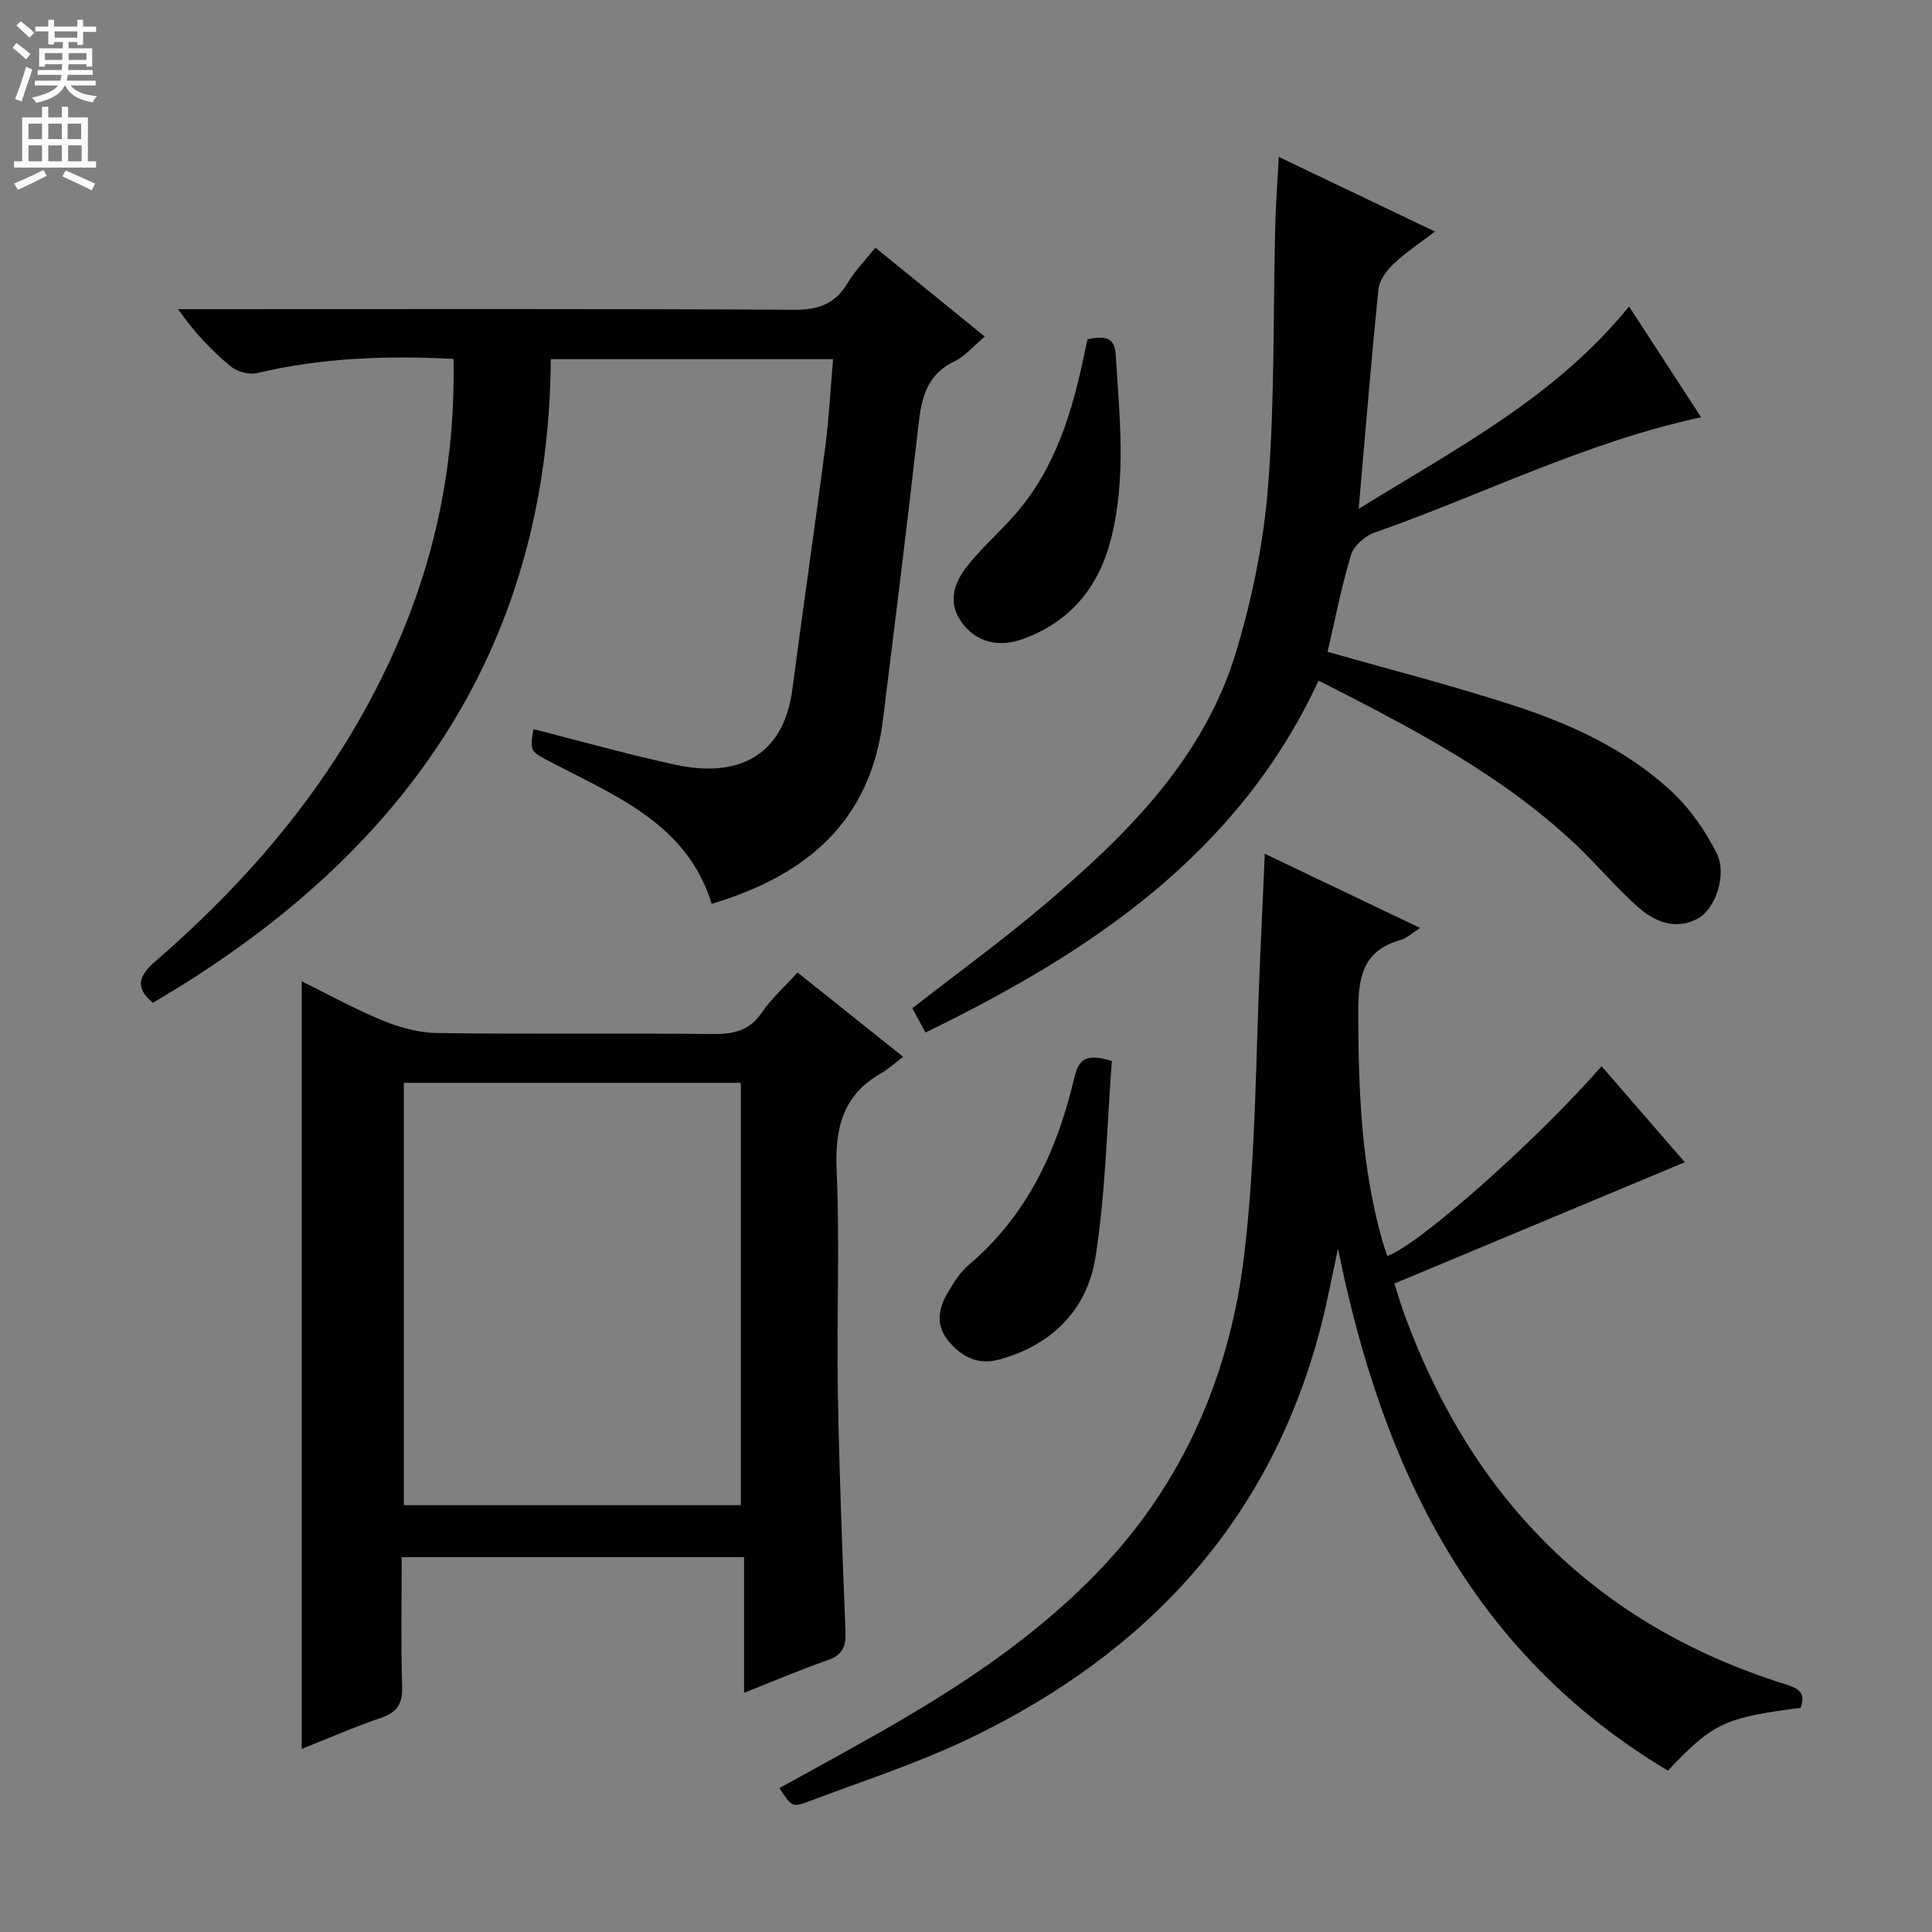 <svg enable-background="new 0 0 400 400" viewBox="0 0 400 400" xmlns="http://www.w3.org/2000/svg"><rect x="0" y="0" width="400" height="400" fill="#808080" stroke="none"/><g fill="#010103"><path d="m165.12 201.34c7.22 5.76 14.08 11.24 21.87 17.46-1.77 1.33-3.1 2.57-4.63 3.45-7.96 4.54-9.52 11.44-9.14 20.16.67 15.14-.02 30.33.24 45.49.29 16.63.93 33.25 1.59 49.86.12 3.08-.58 4.88-3.68 5.96-5.62 1.95-11.1 4.3-17.32 6.76 0-9.62 0-18.66 0-28.08-23.77 0-46.99 0-70.88 0 0 8.92-.19 17.86.09 26.79.11 3.59-1.05 5.34-4.41 6.48-5.47 1.86-10.79 4.2-16.38 6.43 0-53.08 0-105.76 0-158.94 5.49 2.7 10.94 5.74 16.68 8.09 3.56 1.46 7.53 2.58 11.34 2.63 18.99.26 38 .01 56.99.2 4.3.04 7.65-.61 10.24-4.43 1.94-2.85 4.6-5.22 7.4-8.31zm-81.51 22.85v87.44h69.78c0-29.31 0-58.31 0-87.44-23.4 0-46.37 0-69.78 0z"/><path d="m277.02 258.52c-1.15 5.29-2.13 10.63-3.48 15.87-10.34 40.33-35.98 67.83-72.78 85.52-10.74 5.16-22.2 8.86-33.39 13.08-3.37 1.27-3.46 1.05-6.01-2.78 7.37-4.09 14.76-8.08 22.04-12.25 16.96-9.73 33.16-20.59 46.37-35.16 16.15-17.81 25.01-39.42 27.81-62.85 2.52-21.07 2.39-42.45 3.41-63.69.3-6.28.56-12.56.87-19.5 10.82 5.17 21.22 10.13 32.16 15.36-1.79 1.14-2.8 2.15-4 2.48-7.98 2.23-8.83 7.85-8.81 15.21.04 15.86.61 31.56 4.95 46.93.31 1.11.71 2.2 1.07 3.31 6.68-2.43 30.72-23.72 44.36-39.3 5.87 6.77 11.69 13.49 17.23 19.88-20 8.36-39.81 16.63-60.13 25.12.91 2.79 1.54 4.95 2.32 7.04 14.01 37.75 39.58 63.6 78.3 75.81 2.7.85 4.77 1.61 3.47 4.99-15.77 2.05-18.09 3.13-27.46 13-40.99-24.48-59.23-63.19-68.3-108.07z"/><path d="m93.89 74.3c-14.08-.72-27.45-.2-40.68 2.95-1.66.4-4.16-.32-5.51-1.44-3.94-3.28-7.5-7.02-10.82-11.8h5.14c40.83 0 81.65-.1 122.48.12 5.06.03 8.46-1.27 11.03-5.59 1.5-2.53 3.64-4.68 5.71-7.26 7.63 6.2 14.96 12.15 22.65 18.4-2.27 1.9-4.05 4.06-6.33 5.16-6.25 3.01-6.88 8.48-7.55 14.41-2.24 19.96-4.75 39.89-7.21 59.83-2.6 21.11-16 32.25-35.46 38.05-5.07-16.53-19.74-22.23-33.16-29.29-4.41-2.32-4.52-2.13-3.73-6.88 9.78 2.48 19.51 5.23 29.37 7.37 13.1 2.84 22.44-1.91 24.23-15.61 2.19-16.78 4.65-33.53 6.83-50.32.76-5.87 1.06-11.81 1.6-18.04-19.52 0-38.6 0-58.44 0-.46 60.96-31.33 103.42-82.41 133.26-4.05-3.45-2.6-5.88.77-8.8 20.46-17.75 37.49-38.23 48.8-63.07 8.81-19.33 13.13-39.61 12.69-61.45z"/><path d="m264.76 32.49c11.01 5.26 21.28 10.17 32.34 15.45-3.2 2.45-6.09 4.33-8.54 6.66-1.44 1.37-2.97 3.39-3.16 5.24-1.5 14.68-2.69 29.39-4.1 45.51 20.38-12.61 40.73-23.13 55.98-41.9 4.98 7.66 9.89 15.2 14.92 22.94-23.85 5.12-45.21 16.03-67.65 23.89-1.96.69-4.27 2.74-4.84 4.63-2 6.63-3.32 13.46-4.85 20.04 12.67 3.61 25.65 6.93 38.36 11.05 11.9 3.86 23.34 9.1 32.66 17.67 3.9 3.58 7.15 8.23 9.54 12.98 2.18 4.33-.2 11.45-3.81 13.47-4.52 2.53-8.93.79-12.4-2.25-4.6-4.05-8.54-8.84-13-13.05-15.46-14.56-34.07-24.18-53.21-33.89-16.72 35.94-47.19 56.21-81.39 72.84-1.03-1.91-1.88-3.48-2.72-5.03 9.33-7.27 18.74-14.1 27.58-21.62 17-14.45 32.82-30.15 39.47-52.22 3.37-11.19 5.74-22.94 6.63-34.58 1.36-17.73 1.01-35.59 1.45-53.4.11-4.44.45-8.9.74-14.43z"/><path d="m225.17 70.23c3.19-.61 5.58-.65 5.81 3.01.79 12.76 2.26 25.55-.92 38.2-2.51 9.99-8.33 17.21-18.19 20.83-5.19 1.9-9.87.68-12.85-3.54-2.88-4.09-1.46-8.11 1.2-11.49 2.97-3.77 6.64-6.97 9.82-10.58 8.54-9.7 12.04-21.61 14.57-33.91.18-.78.36-1.57.56-2.52z"/><path d="m230.2 219.66c-1.04 13.55-1.27 27.2-3.38 40.55-1.71 10.88-8.92 18.27-19.98 21.27-4.45 1.21-7.79-.61-10.49-3.86-2.58-3.1-2.15-6.55-.25-9.78 1.26-2.13 2.61-4.39 4.46-5.95 12.11-10.25 18.37-23.79 21.87-38.79.92-3.9 2.5-5.03 7.77-3.44z"/></g><path d="m2.6 9.9.8-1c.9.7 1.9 1.4 2.9 2.3l-.9 1.1c-1.1-1-2-1.8-2.8-2.4zm.5 10.6c.9-2.1 1.6-4.3 2.3-6.7.4.2.8.4 1.3.6-.7 2.1-1.5 4.3-2.2 6.6zm.3-15.2.9-.9c1 .8 2 1.6 2.8 2.4l-1 1c-.9-.9-1.8-1.7-2.7-2.5zm12.6-1.2h1.2v1.4h2.7v1.1h-2.7v2.7h-1.2v-.6h-1.8v1.3h4.9v3.8h-1.2v-.5h-3.7c0 .4-.1.9-.1 1.2h5.1v1h-5.2c0 .5-.1.9-.2 1.2h6v1h-5.2c1.1 1.3 2.9 2 5.5 2.2-.4.4-.7.8-.9 1.3-2.9-.5-4.8-1.6-5.7-3.5h-.1c-.8 1.7-2.7 2.9-5.9 3.6-.2-.4-.6-.8-.9-1.1 2.8-.6 4.6-1.4 5.4-2.5h-4.8v-1h5.3c.1-.3.2-.7.2-1.2h-4.9v-1h5c0-.4 0-.8.1-1.2h-3.6v.5h-1.2v-3.8h4.9v-1.3h-1.8v.5h-1.2v-2.7h-2.7v-1h2.7v-1.4h1.2v1.4h4.8zm-6.7 8.3h3.6c0-.4 0-.9 0-1.4h-3.6zm1.9-4.6h4.8v-1.3h-4.7v1.3zm6.7 3.2h-3.7v1.4h3.7z" fill="#fcfafa"/><path d="m8.7 22.1h1.3v2.2h2.8v-2.2h1.3v2.2h4.1v9.1h1.7v1.3h-17v-1.3h1.7v-9.1h4.1zm.3 13.1.7 1.2c-1.8.9-3.8 1.9-6 2.9-.2-.4-.5-.8-.8-1.3 2.3-1 4.4-1.9 6.1-2.8zm-3.1-6.4h2.8v-3.2h-2.8zm0 4.6h2.8v-3.3h-2.8zm4.1-4.6h2.8v-3.2h-2.8zm0 4.6h2.8v-3.3h-2.8zm3.6 1.9c2.1.9 4.1 1.8 6.1 2.7l-.7 1.4c-2.2-1.1-4.2-2-6.1-2.9zm3.2-9.7h-2.8v3.2h2.8zm-2.7 7.8h2.8v-3.3h-2.8z" fill="#fcfafa"/></svg>